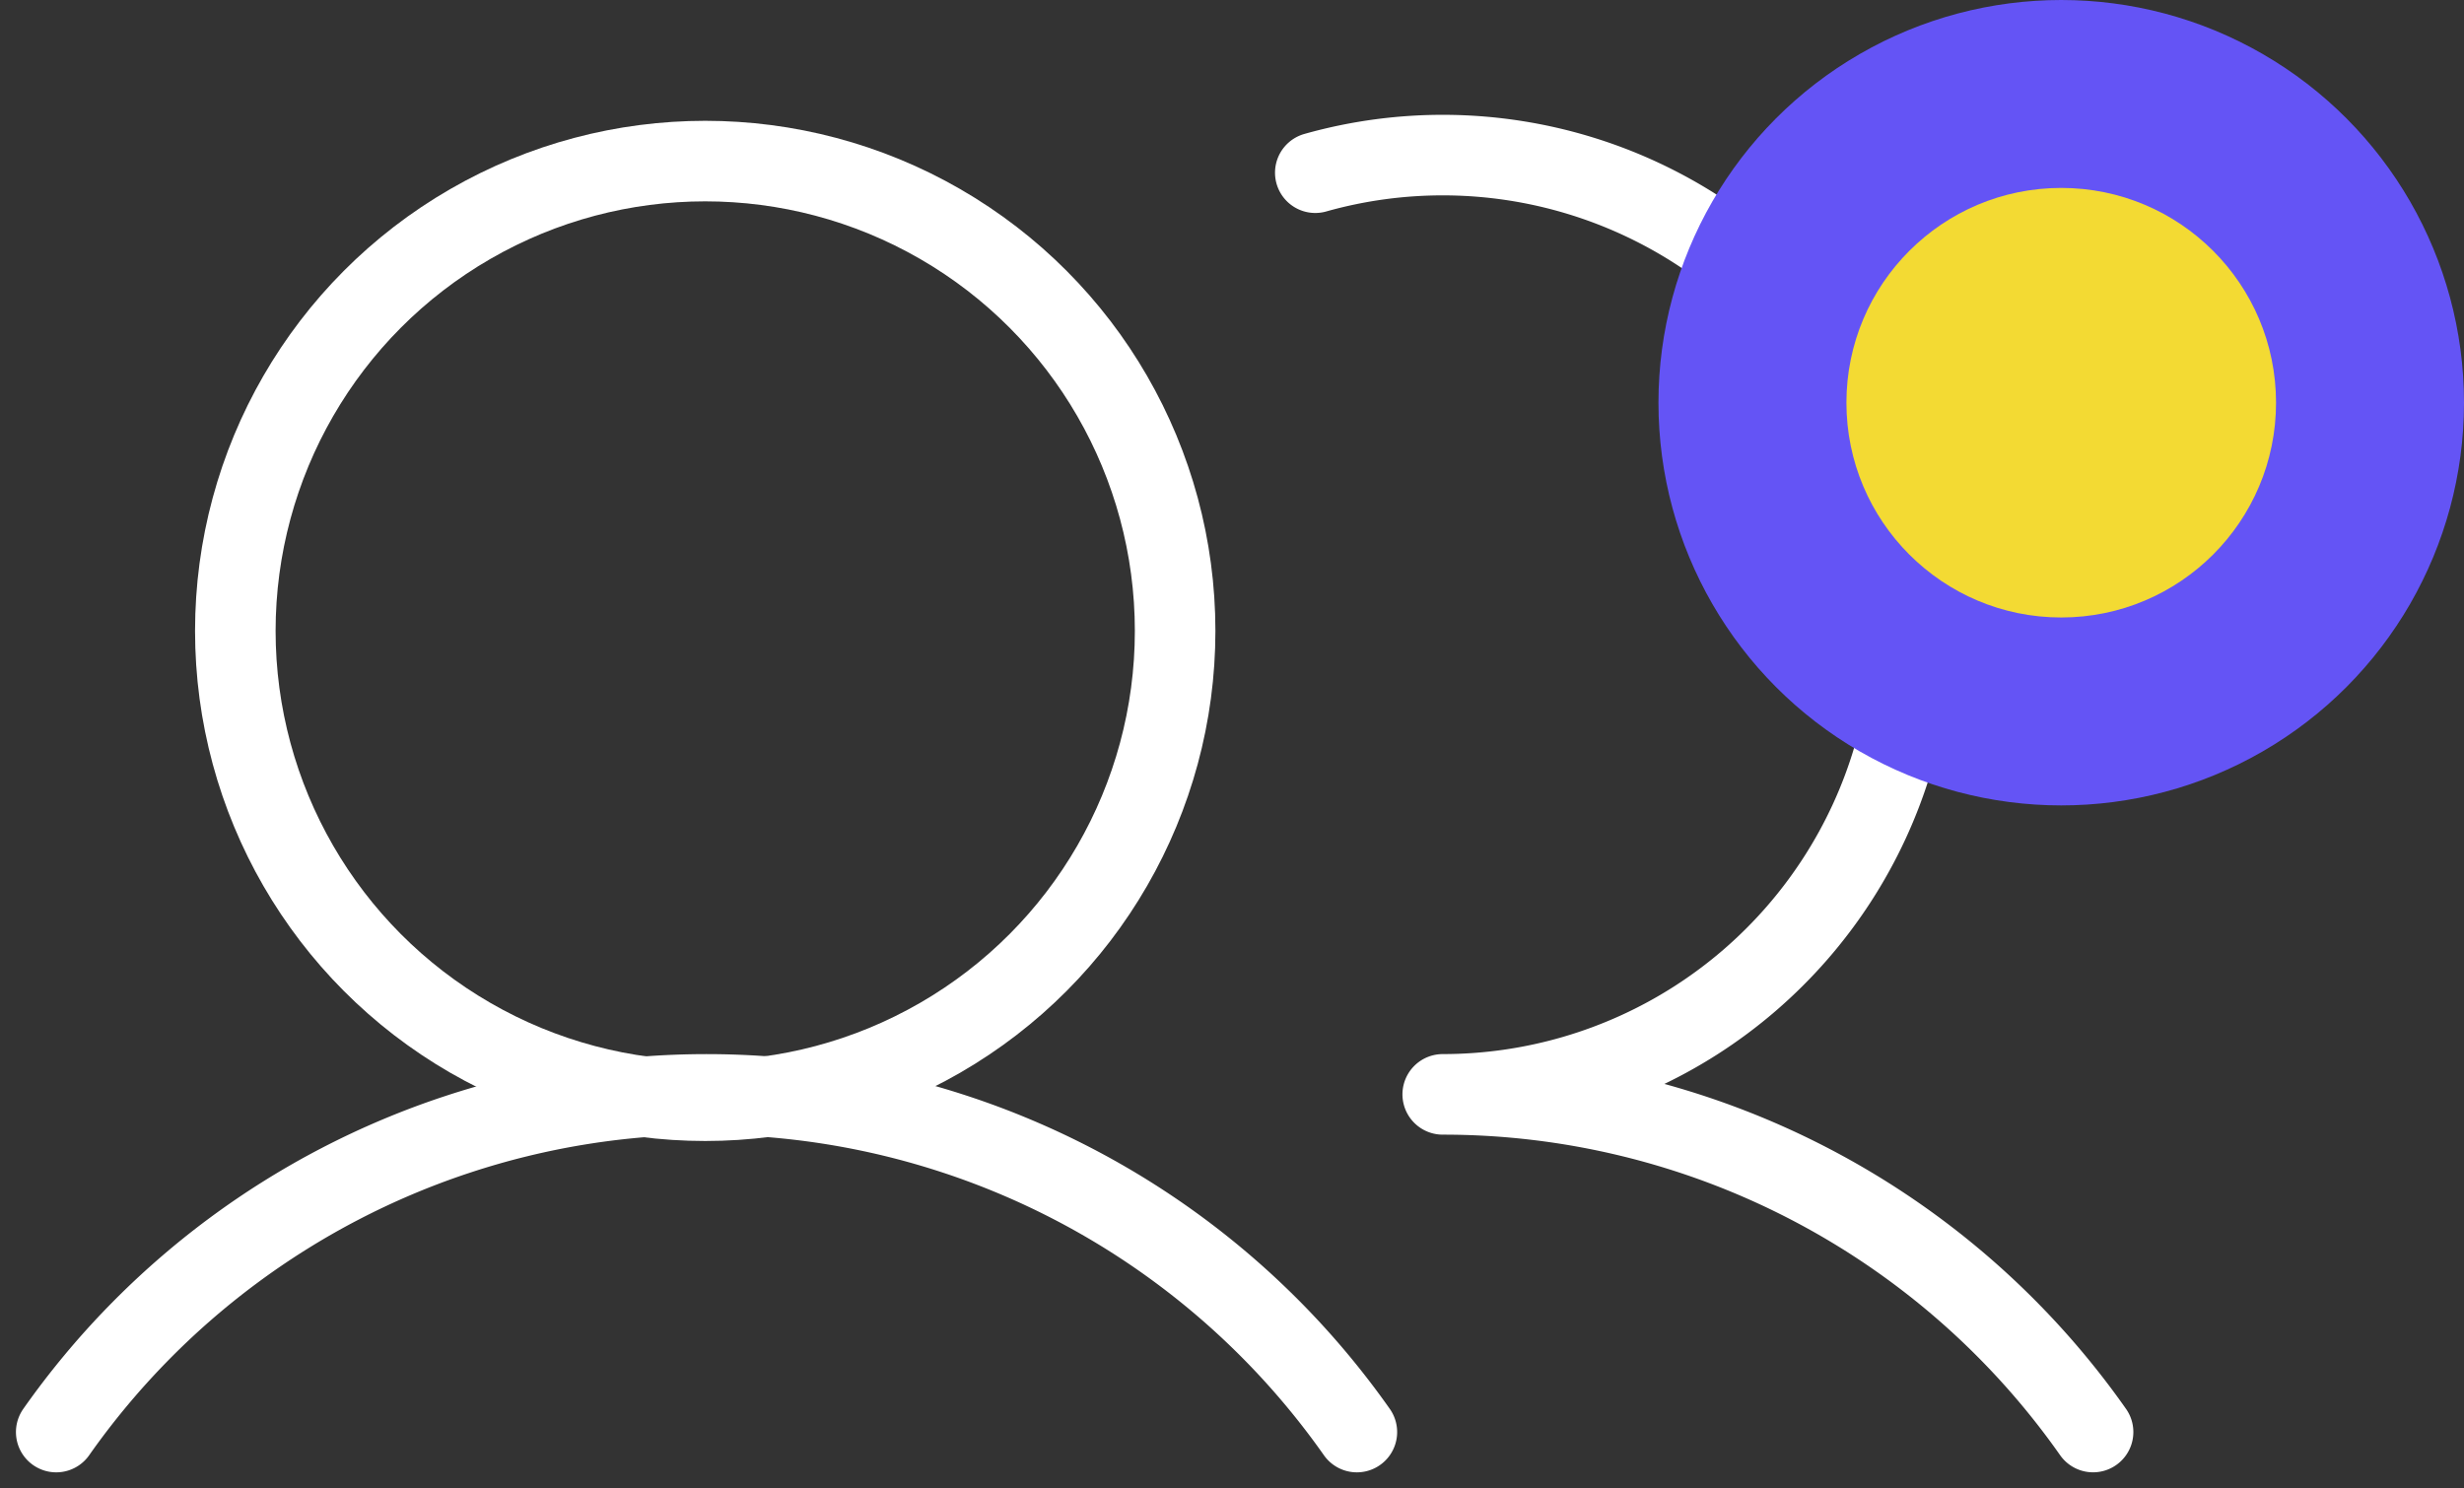 <svg xmlns="http://www.w3.org/2000/svg" width="91.764" height="55.432" viewBox="0 0 91.764 55.432">
  <rect x="0" y="0" width="91.764" height="55.432" fill="#333333" stroke="none"/>
  <g id="Group_48458" data-name="Group 48458" transform="translate(-58.236 -82)">
    <g id="Group_48448" data-name="Group 48448" transform="translate(54.972 68.972)">
      <circle id="Ellipse_1556" data-name="Ellipse 1556" cx="17.5" cy="17.5" r="17.5" transform="translate(12.028 19.028)" fill="none" stroke="#fff" stroke-miterlimit="10" stroke-width="3"/>
      <path id="Path_39922" data-name="Path 39922" d="M62.89,56.642a17.493,17.493,0,1,1,4.746,34.33M16,103.551a29.606,29.606,0,0,1,48.438,0m3.2-12.578a29.564,29.564,0,0,1,24.218,12.577" transform="translate(-10.642 -37.181)" fill="none" stroke="#fff" stroke-linecap="round" stroke-linejoin="round" stroke-width="3"/>
    </g>
    <circle id="Ellipse_1557" data-name="Ellipse 1557" cx="15" cy="15" r="15" transform="translate(120 82)" fill="#6454f5"/>
    <circle id="Ellipse_1558" data-name="Ellipse 1558" cx="8" cy="8" r="8" transform="translate(127 89)" fill="#f3da33"/>
  </g>
</svg>
